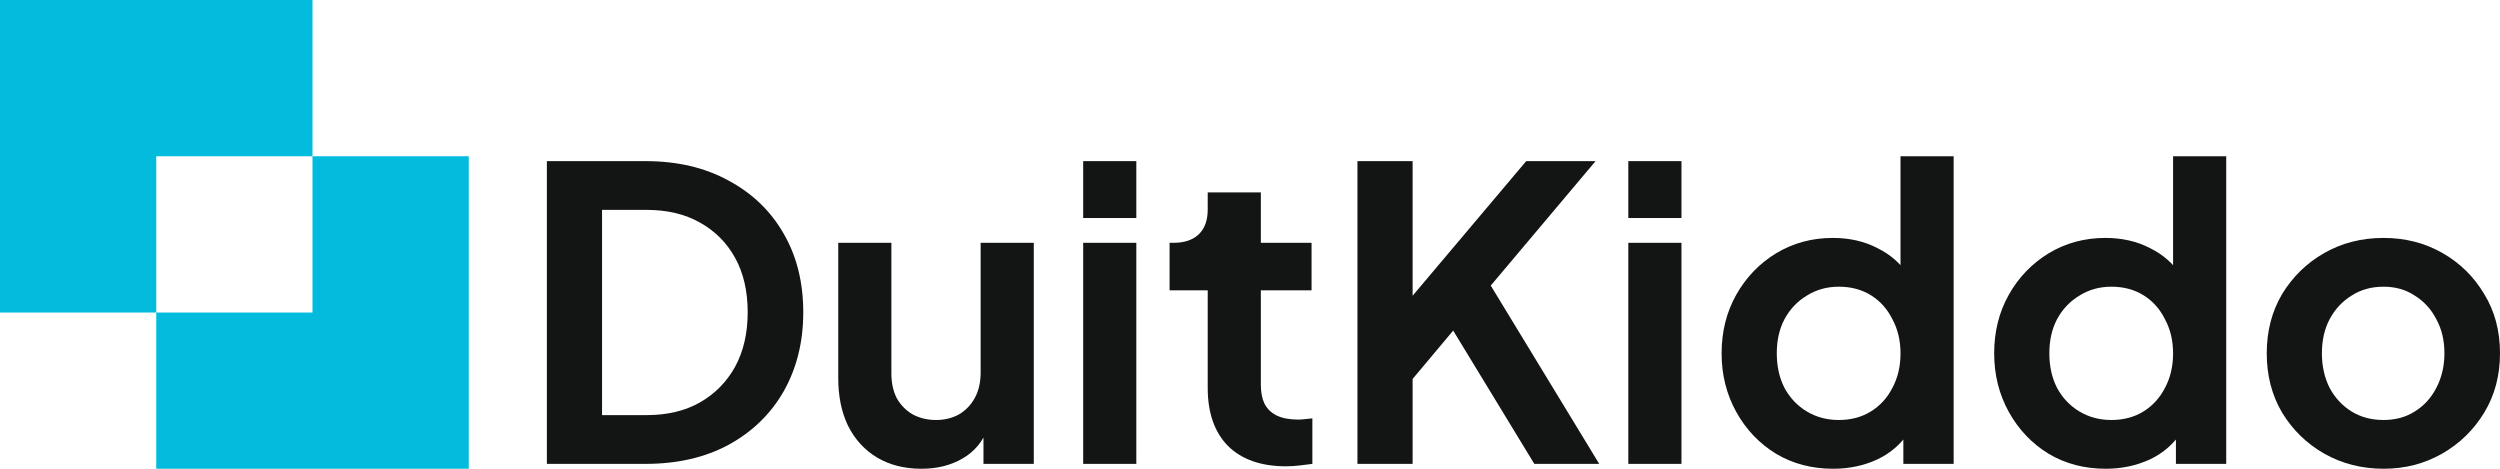 <svg width="256" height="48" viewBox="0 0 256 48" fill="none" xmlns="http://www.w3.org/2000/svg">
<path fill-rule="evenodd" clip-rule="evenodd" d="M32 0H0V32H16V48H48V16H32V0ZM32 16H16V32H32V16Z" fill="#02BBDD"/>
<path d="M56 47.501V16.499H66.095C69.362 16.499 72.201 17.165 74.611 18.497C77.048 19.801 78.931 21.618 80.26 23.948C81.59 26.25 82.254 28.928 82.254 31.979C82.254 35.003 81.59 37.694 80.26 40.052C78.931 42.382 77.048 44.213 74.611 45.545C72.201 46.849 69.362 47.501 66.095 47.501H56ZM61.65 42.507H66.219C68.324 42.507 70.138 42.077 71.661 41.217C73.212 40.329 74.417 39.109 75.275 37.555C76.134 35.974 76.563 34.115 76.563 31.979C76.563 29.815 76.134 27.957 75.275 26.403C74.417 24.85 73.212 23.643 71.661 22.783C70.138 21.923 68.324 21.493 66.219 21.493H61.65V42.507Z" fill="#131414"/>
<path d="M94.353 48C92.608 48 91.085 47.612 89.783 46.835C88.509 46.058 87.526 44.976 86.834 43.589C86.169 42.202 85.837 40.579 85.837 38.72V24.863H91.278V38.263C91.278 39.206 91.459 40.038 91.819 40.759C92.206 41.453 92.746 42.008 93.439 42.424C94.159 42.812 94.962 43.007 95.848 43.007C96.734 43.007 97.524 42.812 98.216 42.424C98.908 42.008 99.448 41.439 99.836 40.718C100.224 39.996 100.418 39.136 100.418 38.138V24.863H105.86V47.501H100.708V43.048L101.165 43.839C100.639 45.226 99.767 46.266 98.548 46.96C97.357 47.653 95.959 48 94.353 48Z" fill="#131414"/>
<path d="M110.918 47.501V24.863H116.36V47.501H110.918ZM110.918 22.325V16.499H116.36V22.325H110.918Z" fill="#131414"/>
<path d="M131.687 47.75C129.139 47.75 127.159 47.057 125.747 45.67C124.362 44.255 123.67 42.271 123.67 39.719V29.732H119.765V24.863H120.18C121.288 24.863 122.146 24.572 122.756 23.99C123.365 23.407 123.67 22.561 123.67 21.451V19.703H129.111V24.863H134.304V29.732H129.111V39.428C129.111 40.177 129.236 40.815 129.485 41.342C129.762 41.869 130.178 42.271 130.732 42.549C131.313 42.826 132.047 42.965 132.933 42.965C133.127 42.965 133.349 42.951 133.598 42.923C133.875 42.895 134.138 42.868 134.387 42.84V47.501C133.999 47.556 133.556 47.612 133.058 47.667C132.559 47.723 132.102 47.75 131.687 47.75Z" fill="#131414"/>
<path d="M139.002 47.501V16.499H144.652V32.645L143.115 32.104L156.283 16.499H163.387L151.049 31.147L151.381 27.152L163.761 47.501H157.114L148.806 33.852L144.652 38.804V47.501H139.002Z" fill="#131414"/>
<path d="M166.74 47.501V24.863H172.182V47.501H166.74ZM166.74 22.325V16.499H172.182V22.325H166.74Z" fill="#131414"/>
<path d="M187.716 48C185.528 48 183.576 47.487 181.859 46.46C180.142 45.406 178.785 43.977 177.788 42.174C176.791 40.371 176.292 38.374 176.292 36.182C176.292 33.963 176.791 31.965 177.788 30.19C178.785 28.414 180.142 27 181.859 25.945C183.604 24.891 185.542 24.364 187.675 24.364C189.392 24.364 190.915 24.711 192.244 25.404C193.601 26.07 194.667 27.013 195.443 28.234L194.612 29.358V16H200.054V47.501H194.903V43.131L195.484 44.213C194.709 45.434 193.629 46.377 192.244 47.043C190.859 47.681 189.35 48 187.716 48ZM188.298 43.007C189.544 43.007 190.638 42.715 191.579 42.133C192.521 41.55 193.255 40.746 193.781 39.719C194.335 38.693 194.612 37.514 194.612 36.182C194.612 34.878 194.335 33.713 193.781 32.687C193.255 31.632 192.521 30.814 191.579 30.232C190.638 29.649 189.544 29.358 188.298 29.358C187.079 29.358 185.985 29.663 185.016 30.273C184.047 30.856 183.285 31.66 182.731 32.687C182.205 33.685 181.942 34.85 181.942 36.182C181.942 37.514 182.205 38.693 182.731 39.719C183.285 40.746 184.047 41.55 185.016 42.133C185.985 42.715 187.079 43.007 188.298 43.007Z" fill="#131414"/>
<path d="M215.627 48C213.439 48 211.487 47.487 209.769 46.46C208.052 45.406 206.695 43.977 205.698 42.174C204.701 40.371 204.203 38.374 204.203 36.182C204.203 33.963 204.701 31.965 205.698 30.19C206.695 28.414 208.052 27 209.769 25.945C211.514 24.891 213.453 24.364 215.585 24.364C217.302 24.364 218.826 24.711 220.155 25.404C221.512 26.07 222.578 27.013 223.354 28.234L222.523 29.358V16H227.965V47.501H222.814V43.131L223.395 44.213C222.62 45.434 221.54 46.377 220.155 47.043C218.77 47.681 217.261 48 215.627 48ZM216.208 43.007C217.455 43.007 218.549 42.715 219.49 42.133C220.432 41.55 221.166 40.746 221.692 39.719C222.246 38.693 222.523 37.514 222.523 36.182C222.523 34.878 222.246 33.713 221.692 32.687C221.166 31.632 220.432 30.814 219.49 30.232C218.549 29.649 217.455 29.358 216.208 29.358C214.99 29.358 213.896 29.663 212.927 30.273C211.957 30.856 211.196 31.66 210.642 32.687C210.116 33.685 209.853 34.85 209.853 36.182C209.853 37.514 210.116 38.693 210.642 39.719C211.196 40.746 211.957 41.55 212.927 42.133C213.896 42.715 214.99 43.007 216.208 43.007Z" fill="#131414"/>
<path d="M244.078 48C241.862 48 239.84 47.487 238.013 46.46C236.212 45.434 234.772 44.033 233.692 42.258C232.64 40.482 232.114 38.457 232.114 36.182C232.114 33.907 232.64 31.882 233.692 30.107C234.772 28.331 236.212 26.93 238.013 25.904C239.813 24.877 241.834 24.364 244.078 24.364C246.293 24.364 248.301 24.877 250.101 25.904C251.901 26.93 253.327 28.331 254.38 30.107C255.46 31.854 256 33.88 256 36.182C256 38.457 255.46 40.482 254.38 42.258C253.3 44.033 251.86 45.434 250.06 46.46C248.259 47.487 246.265 48 244.078 48ZM244.078 43.007C245.296 43.007 246.362 42.715 247.276 42.133C248.218 41.55 248.952 40.746 249.478 39.719C250.032 38.665 250.309 37.486 250.309 36.182C250.309 34.85 250.032 33.685 249.478 32.687C248.952 31.66 248.218 30.856 247.276 30.273C246.362 29.663 245.296 29.358 244.078 29.358C242.831 29.358 241.737 29.663 240.796 30.273C239.854 30.856 239.106 31.66 238.553 32.687C238.026 33.685 237.763 34.85 237.763 36.182C237.763 37.486 238.026 38.665 238.553 39.719C239.106 40.746 239.854 41.55 240.796 42.133C241.737 42.715 242.831 43.007 244.078 43.007Z" fill="#131414"/>
</svg>

